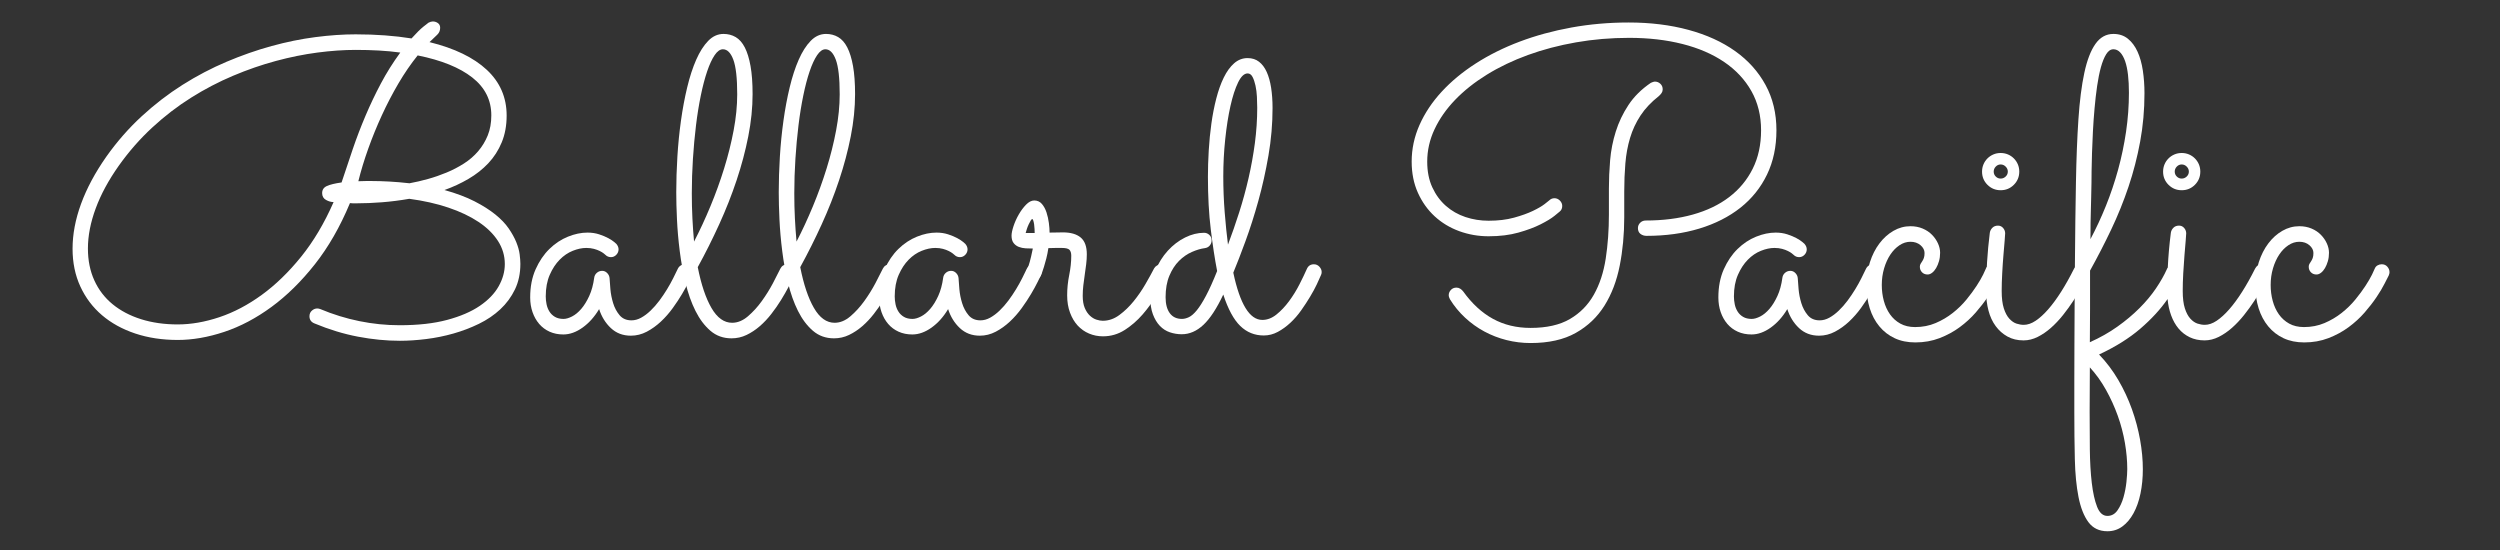 <?xml version="1.0" encoding="utf-8"?>
<!-- Generator: Adobe Illustrator 16.0.0, SVG Export Plug-In . SVG Version: 6.00 Build 0)  -->
<!DOCTYPE svg PUBLIC "-//W3C//DTD SVG 1.1//EN" "http://www.w3.org/Graphics/SVG/1.1/DTD/svg11.dtd">
<svg version="1.1" id="Layer_1" xmlns="http://www.w3.org/2000/svg" xmlns:xlink="http://www.w3.org/1999/xlink" x="0px" y="0px"
	 width="300px" height="66px" viewBox="0 0 300 66" enable-background="new 0 0 300 66" xml:space="preserve">
<rect x="0" y="0" width="300" height="66" fill="#333333" stroke="none"/>
<g enable-background="new    ">
	<path fill="#FFFFFF" d="M53.336,22.803c1.408,0.393,2.606,0.843,3.597,1.35c0.99,0.507,1.825,1.035,2.504,1.583
		c0.679,0.548,1.215,1.109,1.608,1.681c0.393,0.573,0.695,1.121,0.909,1.645c0.212,0.524,0.347,1.011,0.405,1.461
		c0.057,0.451,0.086,0.831,0.086,1.142c0,1.145-0.217,2.169-0.651,3.068c-0.434,0.9-1.019,1.694-1.755,2.382
		c-0.737,0.687-1.592,1.268-2.565,1.742c-0.974,0.476-1.993,0.863-3.057,1.166c-1.063,0.303-2.152,0.524-3.264,0.662
		c-1.113,0.14-2.169,0.209-3.167,0.209c-1.62,0-3.294-0.163-5.02-0.491c-1.727-0.327-3.473-0.859-5.241-1.596
		c-0.393-0.162-0.589-0.449-0.589-0.858c0-0.278,0.098-0.504,0.294-0.676s0.409-0.257,0.638-0.257c0.115,0,0.237,0.023,0.368,0.073
		c1.522,0.638,3.085,1.121,4.688,1.448c1.604,0.327,3.216,0.491,4.836,0.491c2.209,0,4.108-0.212,5.696-0.639
		c1.587-0.425,2.892-0.985,3.915-1.681c1.022-0.695,1.78-1.481,2.271-2.357c0.491-0.875,0.737-1.763,0.737-2.664
		c0-0.997-0.274-1.922-0.823-2.774c-0.548-0.851-1.325-1.611-2.332-2.283c-1.006-0.671-2.213-1.244-3.621-1.718
		c-1.408-0.475-2.971-0.826-4.688-1.055c-1.129,0.196-2.226,0.335-3.29,0.417c-1.064,0.082-2.046,0.123-2.946,0.123h-0.564
		c-0.115,0-0.221-0.008-0.319-0.024c-1.178,2.831-2.582,5.277-4.21,7.34c-1.629,2.061-3.363,3.768-5.205,5.118
		c-1.84,1.35-3.731,2.349-5.67,2.995c-1.939,0.646-3.801,0.969-5.584,0.969c-1.849,0-3.547-0.257-5.094-0.772
		c-1.546-0.516-2.876-1.248-3.989-2.197s-1.98-2.099-2.602-3.448c-0.623-1.351-0.933-2.861-0.933-4.529
		c0-1.735,0.339-3.531,1.019-5.389c0.679-1.857,1.689-3.744,3.031-5.658c1.276-1.801,2.692-3.417,4.247-4.849
		c1.554-1.431,3.187-2.688,4.897-3.768c1.709-1.08,3.473-2.004,5.29-2.774c1.816-0.769,3.621-1.399,5.413-1.89
		s3.543-0.847,5.253-1.068c1.709-0.221,3.318-0.332,4.824-0.332c1.228,0,2.397,0.042,3.51,0.124
		c1.112,0.082,2.176,0.204,3.191,0.368c0.589-0.654,1.064-1.125,1.424-1.412c0.359-0.286,0.564-0.446,0.613-0.479
		c0.197-0.098,0.368-0.147,0.516-0.147c0.229,0,0.434,0.066,0.614,0.197c0.18,0.131,0.27,0.319,0.27,0.565
		c0,0.327-0.115,0.601-0.344,0.822c-0.229,0.221-0.54,0.52-0.933,0.896c2.995,0.737,5.286,1.846,6.874,3.326
		c1.587,1.481,2.381,3.31,2.381,5.487c0,1.194-0.196,2.267-0.589,3.215c-0.393,0.95-0.929,1.784-1.607,2.504
		c-0.679,0.721-1.473,1.347-2.381,1.878C55.312,21.997,54.351,22.443,53.336,22.803z M48.034,6.307
		C47.2,6.192,46.34,6.11,45.456,6.062c-0.883-0.049-1.808-0.074-2.773-0.074c-1.44,0-2.971,0.107-4.591,0.319
		c-1.62,0.213-3.281,0.548-4.983,1.007c-1.703,0.458-3.417,1.051-5.143,1.78c-1.727,0.728-3.404,1.604-5.032,2.626
		c-1.628,1.023-3.179,2.213-4.651,3.572c-1.473,1.359-2.815,2.888-4.026,4.591c-1.227,1.735-2.152,3.444-2.774,5.13
		c-0.622,1.686-0.933,3.29-0.933,4.811c0,1.424,0.258,2.701,0.773,3.83c0.515,1.13,1.248,2.082,2.197,2.859s2.086,1.375,3.412,1.793
		c1.326,0.417,2.79,0.626,4.394,0.626c1.604,0,3.273-0.291,5.008-0.872c1.734-0.581,3.428-1.474,5.081-2.676
		c1.653-1.202,3.224-2.725,4.713-4.566s2.79-4.03,3.904-6.567c-0.295,0-0.598-0.085-0.909-0.257s-0.466-0.446-0.466-0.823
		c0-0.392,0.188-0.674,0.564-0.846c0.376-0.172,0.965-0.316,1.768-0.43c0.442-1.342,0.892-2.684,1.35-4.026
		c0.458-1.341,0.965-2.667,1.522-3.977c0.556-1.309,1.169-2.598,1.841-3.866C46.373,8.758,47.15,7.518,48.034,6.307z M49.139,21.993
		c0.72-0.131,1.46-0.303,2.222-0.516c0.761-0.212,1.505-0.471,2.234-0.773c0.728-0.303,1.419-0.663,2.074-1.08
		c0.655-0.417,1.224-0.908,1.706-1.473c0.483-0.564,0.868-1.198,1.154-1.902c0.286-0.704,0.429-1.505,0.429-2.406
		c0-1.833-0.761-3.346-2.283-4.541c-1.522-1.195-3.707-2.079-6.554-2.652c-0.818,1.015-1.587,2.135-2.308,3.363
		c-0.72,1.228-1.383,2.5-1.988,3.817c-0.606,1.318-1.15,2.651-1.632,4.002c-0.483,1.349-0.88,2.655-1.191,3.915
		c0.328-0.016,0.63-0.024,0.909-0.024c0.278,0,0.515,0,0.711,0c0.638,0,1.334,0.021,2.086,0.062
		C47.461,21.825,48.271,21.895,49.139,21.993z"/>
</g>
<g enable-background="new    ">
	<path fill="#FFFFFF" d="M83.041,33.015c-0.065,0.131-0.2,0.405-0.405,0.823c-0.205,0.416-0.466,0.896-0.786,1.436
		c-0.319,0.54-0.691,1.104-1.117,1.693c-0.426,0.589-0.9,1.13-1.424,1.621c-0.524,0.49-1.088,0.896-1.694,1.215
		c-0.606,0.319-1.244,0.479-1.915,0.479c-0.949,0-1.747-0.303-2.393-0.909c-0.647-0.604-1.117-1.365-1.412-2.282
		c-0.557,0.934-1.22,1.674-1.988,2.222c-0.77,0.549-1.539,0.822-2.308,0.822c-0.605,0-1.153-0.11-1.645-0.331
		c-0.491-0.222-0.908-0.531-1.252-0.933c-0.343-0.401-0.609-0.872-0.797-1.412c-0.188-0.54-0.283-1.129-0.283-1.767
		c0-1.277,0.217-2.402,0.651-3.376c0.434-0.973,0.986-1.788,1.657-2.442c0.671-0.654,1.412-1.145,2.222-1.473
		c0.81-0.327,1.591-0.49,2.344-0.49c0.507,0,0.974,0.07,1.399,0.208c0.425,0.139,0.79,0.291,1.093,0.454
		c0.302,0.165,0.536,0.316,0.699,0.454c0.164,0.14,0.253,0.217,0.27,0.234c0.18,0.212,0.27,0.434,0.27,0.662
		c0,0.245-0.09,0.462-0.27,0.651c-0.18,0.188-0.393,0.282-0.638,0.282c-0.262,0-0.483-0.09-0.663-0.27
		c-0.033-0.033-0.107-0.094-0.221-0.184c-0.115-0.09-0.27-0.185-0.466-0.282c-0.196-0.099-0.43-0.185-0.7-0.258
		s-0.577-0.11-0.92-0.11c-0.508,0-1.048,0.115-1.62,0.344c-0.573,0.229-1.097,0.585-1.571,1.068
		c-0.475,0.483-0.872,1.088-1.19,1.816c-0.319,0.729-0.479,1.592-0.479,2.589c0,0.312,0.032,0.626,0.098,0.945
		s0.18,0.61,0.344,0.871c0.164,0.263,0.384,0.476,0.663,0.64c0.278,0.163,0.622,0.245,1.031,0.245c0.294,0,0.634-0.099,1.019-0.295
		c0.384-0.196,0.752-0.499,1.104-0.908c0.352-0.408,0.671-0.925,0.957-1.546c0.287-0.622,0.487-1.359,0.602-2.21
		c0.032-0.229,0.139-0.421,0.319-0.577c0.18-0.156,0.393-0.234,0.638-0.234c0.229,0,0.43,0.091,0.602,0.27
		c0.171,0.18,0.266,0.385,0.282,0.614c0.016,0.311,0.049,0.749,0.098,1.313s0.16,1.126,0.331,1.682
		c0.172,0.557,0.43,1.04,0.774,1.448c0.344,0.409,0.818,0.614,1.424,0.614c0.392,0,0.781-0.106,1.166-0.319
		c0.384-0.212,0.761-0.494,1.129-0.848c0.368-0.351,0.72-0.752,1.056-1.202c0.335-0.45,0.642-0.904,0.92-1.363
		c0.278-0.458,0.523-0.899,0.737-1.325c0.212-0.425,0.393-0.793,0.54-1.104c0.082-0.18,0.2-0.319,0.355-0.418
		c0.156-0.097,0.323-0.146,0.503-0.146c0.278,0,0.503,0.102,0.675,0.306c0.172,0.206,0.258,0.422,0.258,0.651
		C83.115,32.786,83.09,32.9,83.041,33.015z"/>
	<path fill="#FFFFFF" d="M95.315,33.063c-0.18,0.377-0.405,0.823-0.675,1.339c-0.27,0.515-0.577,1.051-0.92,1.607
		s-0.729,1.108-1.154,1.656c-0.425,0.55-0.888,1.041-1.387,1.474c-0.5,0.434-1.031,0.785-1.596,1.056
		c-0.564,0.271-1.166,0.405-1.804,0.405c-0.982,0-1.825-0.303-2.529-0.908s-1.301-1.4-1.792-2.382
		c-0.491-0.981-0.888-2.099-1.19-3.351s-0.537-2.528-0.699-3.829c-0.164-1.301-0.274-2.565-0.332-3.793
		c-0.058-1.227-0.086-2.315-0.086-3.265c0-1.375,0.045-2.798,0.135-4.271c0.09-1.473,0.233-2.914,0.43-4.321
		c0.196-1.408,0.446-2.742,0.749-4.002c0.303-1.259,0.663-2.364,1.08-3.313s0.896-1.702,1.437-2.259
		c0.54-0.556,1.153-0.834,1.841-0.834c0.54,0,1.027,0.126,1.461,0.38c0.433,0.254,0.797,0.667,1.092,1.24
		c0.295,0.573,0.524,1.318,0.688,2.234c0.164,0.917,0.246,2.038,0.246,3.364c0,1.636-0.172,3.326-0.516,5.069
		c-0.343,1.742-0.81,3.498-1.399,5.265c-0.589,1.767-1.285,3.531-2.087,5.29c-0.802,1.76-1.661,3.474-2.577,5.143
		c0.409,2.079,0.957,3.711,1.644,4.897c0.688,1.187,1.514,1.779,2.48,1.779c0.654,0,1.284-0.257,1.89-0.772
		c0.605-0.517,1.162-1.126,1.669-1.83c0.507-0.703,0.953-1.419,1.338-2.147c0.385-0.728,0.683-1.312,0.896-1.755
		c0.082-0.163,0.196-0.291,0.344-0.381c0.147-0.09,0.311-0.134,0.491-0.134c0.278,0,0.503,0.097,0.675,0.294
		c0.172,0.196,0.258,0.417,0.258,0.663C95.414,32.769,95.381,32.9,95.315,33.063z M83.017,23.196c0,1.048,0.024,2.054,0.073,3.02
		s0.114,1.89,0.196,2.774c0.688-1.326,1.342-2.737,1.964-4.235c0.622-1.497,1.17-3.011,1.645-4.542
		c0.475-1.53,0.855-3.052,1.141-4.566c0.286-1.514,0.43-2.958,0.43-4.333c0-1.931-0.155-3.313-0.466-4.148s-0.729-1.252-1.252-1.252
		c-0.343,0-0.675,0.238-0.994,0.711c-0.319,0.476-0.618,1.122-0.896,1.94c-0.278,0.818-0.532,1.783-0.761,2.897
		c-0.229,1.112-0.422,2.307-0.577,3.584c-0.156,1.276-0.278,2.609-0.368,4.001C83.062,20.438,83.017,21.821,83.017,23.196z"/>
	<path fill="#FFFFFF" d="M107.614,33.063c-0.18,0.377-0.405,0.823-0.675,1.339c-0.27,0.515-0.577,1.051-0.92,1.607
		s-0.729,1.108-1.154,1.656c-0.425,0.55-0.888,1.041-1.387,1.474c-0.5,0.434-1.031,0.785-1.596,1.056
		c-0.564,0.271-1.166,0.405-1.804,0.405c-0.982,0-1.825-0.303-2.529-0.908c-0.704-0.605-1.301-1.4-1.792-2.382
		s-0.888-2.099-1.19-3.351s-0.537-2.528-0.699-3.829c-0.164-1.301-0.274-2.565-0.332-3.793c-0.058-1.227-0.086-2.315-0.086-3.265
		c0-1.375,0.045-2.798,0.135-4.271c0.09-1.473,0.233-2.914,0.43-4.321c0.196-1.408,0.446-2.742,0.749-4.002
		c0.303-1.259,0.663-2.364,1.08-3.313s0.896-1.702,1.437-2.259c0.54-0.556,1.153-0.834,1.841-0.834c0.54,0,1.027,0.126,1.46,0.38
		c0.434,0.254,0.798,0.667,1.092,1.24c0.295,0.573,0.524,1.318,0.688,2.234c0.164,0.917,0.246,2.038,0.246,3.364
		c0,1.636-0.172,3.326-0.516,5.069c-0.344,1.742-0.81,3.498-1.399,5.265c-0.589,1.767-1.285,3.531-2.087,5.29
		c-0.802,1.76-1.661,3.474-2.577,5.143c0.409,2.079,0.957,3.711,1.644,4.897c0.688,1.187,1.514,1.779,2.48,1.779
		c0.654,0,1.284-0.257,1.89-0.772c0.606-0.517,1.162-1.126,1.669-1.83c0.507-0.703,0.953-1.419,1.338-2.147
		c0.385-0.728,0.683-1.312,0.896-1.755c0.082-0.163,0.196-0.291,0.344-0.381c0.147-0.09,0.311-0.134,0.491-0.134
		c0.278,0,0.503,0.097,0.675,0.294c0.172,0.196,0.258,0.417,0.258,0.663C107.712,32.769,107.679,32.9,107.614,33.063z
		 M95.315,23.196c0,1.048,0.024,2.054,0.073,3.02s0.114,1.89,0.196,2.774c0.688-1.326,1.342-2.737,1.964-4.235
		c0.622-1.497,1.17-3.011,1.645-4.542c0.475-1.53,0.855-3.052,1.141-4.566c0.286-1.514,0.43-2.958,0.43-4.333
		c0-1.931-0.156-3.313-0.466-4.148c-0.311-0.835-0.729-1.252-1.252-1.252c-0.343,0-0.675,0.238-0.994,0.711
		c-0.319,0.476-0.618,1.122-0.896,1.94c-0.278,0.818-0.532,1.783-0.761,2.897c-0.229,1.112-0.422,2.307-0.577,3.584
		c-0.156,1.276-0.278,2.609-0.368,4.001C95.36,20.438,95.315,21.821,95.315,23.196z"/>
	<path fill="#FFFFFF" d="M124.92,33.015c-0.065,0.131-0.2,0.405-0.405,0.823c-0.205,0.416-0.466,0.896-0.786,1.436
		c-0.319,0.54-0.691,1.104-1.117,1.693c-0.426,0.589-0.9,1.13-1.424,1.621c-0.524,0.49-1.088,0.896-1.694,1.215
		c-0.606,0.319-1.244,0.479-1.915,0.479c-0.949,0-1.747-0.303-2.394-0.909c-0.647-0.604-1.117-1.365-1.412-2.282
		c-0.556,0.934-1.22,1.674-1.988,2.222c-0.77,0.549-1.539,0.822-2.308,0.822c-0.605,0-1.153-0.11-1.645-0.331
		c-0.491-0.222-0.908-0.531-1.252-0.933c-0.343-0.401-0.609-0.872-0.797-1.412c-0.188-0.54-0.283-1.129-0.283-1.767
		c0-1.277,0.217-2.402,0.651-3.376c0.434-0.973,0.986-1.788,1.657-2.442c0.671-0.654,1.412-1.145,2.222-1.473
		c0.81-0.327,1.591-0.49,2.344-0.49c0.507,0,0.974,0.07,1.399,0.208c0.425,0.139,0.79,0.291,1.093,0.454
		c0.302,0.165,0.536,0.316,0.699,0.454c0.164,0.14,0.253,0.217,0.27,0.234c0.18,0.212,0.27,0.434,0.27,0.662
		c0,0.245-0.09,0.462-0.27,0.651c-0.18,0.188-0.393,0.282-0.638,0.282c-0.262,0-0.483-0.09-0.663-0.27
		c-0.033-0.033-0.107-0.094-0.221-0.184c-0.115-0.09-0.27-0.185-0.466-0.282c-0.196-0.099-0.43-0.185-0.7-0.258
		s-0.577-0.11-0.92-0.11c-0.508,0-1.048,0.115-1.62,0.344c-0.573,0.229-1.097,0.585-1.571,1.068
		c-0.475,0.483-0.872,1.088-1.191,1.816c-0.319,0.729-0.479,1.592-0.479,2.589c0,0.312,0.032,0.626,0.098,0.945
		s0.18,0.61,0.344,0.871c0.164,0.263,0.384,0.476,0.663,0.64c0.278,0.163,0.622,0.245,1.031,0.245c0.294,0,0.634-0.099,1.019-0.295
		c0.384-0.196,0.752-0.499,1.104-0.908c0.352-0.408,0.671-0.925,0.957-1.546c0.287-0.622,0.487-1.359,0.602-2.21
		c0.033-0.229,0.139-0.421,0.319-0.577c0.18-0.156,0.393-0.234,0.638-0.234c0.229,0,0.43,0.091,0.602,0.27
		c0.171,0.18,0.266,0.385,0.282,0.614c0.016,0.311,0.049,0.749,0.098,1.313s0.16,1.126,0.332,1.682
		c0.171,0.557,0.429,1.04,0.773,1.448c0.344,0.409,0.818,0.614,1.424,0.614c0.392,0,0.781-0.106,1.166-0.319
		c0.384-0.212,0.761-0.494,1.129-0.848c0.368-0.351,0.72-0.752,1.056-1.202c0.335-0.45,0.642-0.904,0.92-1.363
		c0.278-0.458,0.523-0.899,0.737-1.325c0.212-0.425,0.393-0.793,0.54-1.104c0.082-0.18,0.2-0.319,0.355-0.418
		c0.156-0.097,0.323-0.146,0.503-0.146c0.278,0,0.503,0.102,0.675,0.306c0.172,0.206,0.258,0.422,0.258,0.651
		C124.994,32.786,124.969,32.9,124.92,33.015z"/>
	<path fill="#FFFFFF" d="M125.804,29.775c-0.065,0.441-0.147,0.855-0.245,1.239c-0.099,0.385-0.193,0.721-0.282,1.006
		c-0.09,0.287-0.168,0.521-0.233,0.7c-0.066,0.18-0.106,0.278-0.123,0.295c-0.163,0.376-0.45,0.564-0.859,0.564
		c-0.229,0-0.441-0.085-0.638-0.257c-0.196-0.172-0.295-0.388-0.295-0.65c0-0.099,0.017-0.173,0.049-0.221
		c0.033-0.049,0.082-0.147,0.147-0.295c0.065-0.146,0.147-0.392,0.246-0.736c0.098-0.344,0.221-0.875,0.368-1.596
		c-0.279,0-0.565-0.007-0.859-0.024c-0.295-0.016-0.569-0.074-0.823-0.172c-0.253-0.099-0.462-0.253-0.626-0.466
		c-0.163-0.213-0.246-0.507-0.246-0.884c0-0.277,0.078-0.654,0.233-1.129c0.156-0.474,0.364-0.94,0.626-1.398
		s0.556-0.855,0.883-1.191c0.328-0.335,0.654-0.503,0.982-0.503c0.376,0,0.683,0.139,0.92,0.417
		c0.237,0.278,0.421,0.618,0.552,1.019c0.131,0.401,0.225,0.823,0.283,1.264c0.057,0.442,0.086,0.827,0.086,1.154
		c0.277,0,0.552-0.004,0.822-0.012c0.27-0.008,0.527-0.013,0.773-0.013c0.933,0,1.645,0.205,2.136,0.614
		c0.491,0.41,0.736,1.08,0.736,2.014c0,0.376-0.024,0.769-0.074,1.177c-0.049,0.41-0.106,0.832-0.172,1.264
		c-0.065,0.435-0.123,0.863-0.172,1.289c-0.049,0.427-0.073,0.844-0.073,1.252c0,0.59,0.082,1.076,0.245,1.461
		s0.368,0.691,0.614,0.92c0.245,0.229,0.507,0.39,0.785,0.479c0.278,0.091,0.532,0.136,0.761,0.136c0.704,0,1.366-0.229,1.989-0.688
		c0.622-0.458,1.194-1.01,1.719-1.656c0.523-0.646,0.994-1.33,1.411-2.05c0.417-0.721,0.765-1.351,1.043-1.891
		c0.082-0.147,0.196-0.261,0.343-0.344c0.147-0.082,0.303-0.123,0.466-0.123c0.295,0,0.524,0.095,0.688,0.282
		c0.163,0.188,0.245,0.397,0.245,0.626c0,0.164-0.033,0.312-0.098,0.442c-0.376,0.671-0.814,1.428-1.313,2.271
		c-0.5,0.844-1.068,1.632-1.707,2.368s-1.354,1.359-2.148,1.866c-0.794,0.507-1.666,0.762-2.614,0.762
		c-0.589,0-1.146-0.111-1.669-0.332s-0.978-0.54-1.362-0.957c-0.385-0.417-0.691-0.933-0.92-1.547
		c-0.229-0.613-0.344-1.305-0.344-2.074c0-0.818,0.082-1.633,0.246-2.443c0.163-0.81,0.245-1.583,0.245-2.319
		c0-0.311-0.069-0.544-0.208-0.7c-0.139-0.155-0.446-0.233-0.921-0.233c-0.229,0-0.478,0-0.749,0
		C126.406,29.75,126.115,29.758,125.804,29.775z M124.16,27.958c0-0.114-0.004-0.267-0.013-0.454
		c-0.008-0.188-0.024-0.373-0.049-0.553c-0.024-0.18-0.057-0.335-0.098-0.466c-0.041-0.131-0.085-0.197-0.135-0.197
		c-0.049,0-0.111,0.061-0.184,0.185c-0.074,0.123-0.151,0.27-0.233,0.441c-0.083,0.172-0.156,0.356-0.221,0.553
		c-0.065,0.196-0.115,0.36-0.147,0.491H124.16z"/>
	<path fill="#FFFFFF" d="M147.996,32.72c0.801,3.781,1.964,5.67,3.485,5.67c0.59,0,1.154-0.216,1.694-0.649
		c0.54-0.435,1.044-0.967,1.51-1.596c0.466-0.631,0.88-1.298,1.24-2.002c0.359-0.703,0.654-1.317,0.883-1.84
		c0.163-0.393,0.45-0.589,0.86-0.589c0.261,0,0.481,0.097,0.662,0.294c0.18,0.196,0.27,0.409,0.27,0.638
		c0,0.131-0.024,0.245-0.073,0.344c-0.114,0.279-0.282,0.65-0.503,1.117s-0.491,0.966-0.811,1.497
		c-0.318,0.532-0.675,1.076-1.068,1.633c-0.392,0.557-0.826,1.055-1.3,1.497c-0.476,0.442-0.979,0.807-1.511,1.093
		c-0.531,0.285-1.092,0.43-1.681,0.43c-1.097,0-2.038-0.381-2.823-1.142c-0.786-0.762-1.465-2.018-2.037-3.768
		c-0.786,1.669-1.58,2.88-2.381,3.632c-0.802,0.753-1.669,1.13-2.603,1.13c-0.491,0-0.966-0.078-1.424-0.233
		s-0.859-0.413-1.203-0.772c-0.344-0.36-0.622-0.823-0.835-1.388c-0.212-0.564-0.319-1.256-0.319-2.074
		c0-1.129,0.196-2.168,0.589-3.118c0.393-0.949,0.9-1.764,1.522-2.442c0.622-0.679,1.313-1.207,2.074-1.583
		c0.761-0.376,1.518-0.565,2.271-0.565c0.246,0,0.458,0.086,0.639,0.258c0.18,0.172,0.27,0.389,0.27,0.65
		c0,0.229-0.073,0.434-0.221,0.614s-0.344,0.286-0.589,0.319c-0.491,0.065-1.015,0.22-1.571,0.466
		c-0.557,0.245-1.068,0.601-1.534,1.068c-0.467,0.466-0.851,1.06-1.154,1.78c-0.303,0.72-0.454,1.58-0.454,2.577
		c0,0.819,0.167,1.457,0.503,1.915c0.335,0.458,0.822,0.688,1.46,0.688c0.261,0,0.54-0.07,0.834-0.209s0.609-0.413,0.945-0.822
		c0.335-0.408,0.704-0.99,1.104-1.743c0.401-0.752,0.847-1.742,1.338-2.97c-0.278-1.439-0.532-3.101-0.761-4.983
		c-0.229-1.882-0.343-3.984-0.343-6.309c0-1.014,0.032-2.074,0.098-3.179c0.065-1.104,0.172-2.185,0.319-3.241
		c0.147-1.055,0.344-2.057,0.589-3.006c0.246-0.949,0.543-1.784,0.896-2.503c0.352-0.721,0.765-1.29,1.239-1.707
		c0.475-0.417,1.015-0.626,1.62-0.626c0.54,0,0.999,0.147,1.375,0.441c0.376,0.294,0.684,0.704,0.92,1.228
		c0.237,0.524,0.413,1.154,0.528,1.89c0.113,0.736,0.171,1.546,0.171,2.431c0,1.898-0.163,3.796-0.49,5.695
		c-0.328,1.898-0.732,3.715-1.215,5.45s-0.995,3.339-1.535,4.811C148.928,30.388,148.437,31.657,147.996,32.72z M150.867,12.934
		c0-0.408-0.013-0.851-0.037-1.325c-0.023-0.475-0.081-0.92-0.172-1.337c-0.09-0.418-0.208-0.765-0.355-1.044
		c-0.147-0.277-0.343-0.417-0.589-0.417c-0.409,0-0.789,0.36-1.141,1.08s-0.659,1.666-0.92,2.835
		c-0.262,1.17-0.471,2.496-0.626,3.977c-0.156,1.481-0.233,2.974-0.233,4.479c0,1.44,0.057,2.881,0.171,4.32
		c0.114,1.44,0.246,2.725,0.393,3.854c0.475-1.259,0.924-2.557,1.351-3.89c0.425-1.334,0.797-2.696,1.117-4.087
		c0.319-1.392,0.572-2.795,0.761-4.21C150.772,15.754,150.867,14.342,150.867,12.934z"/>
</g>
<g enable-background="new    ">
	<path fill="#FFFFFF" d="M213.172,15.635c0,1.98-0.376,3.752-1.13,5.314c-0.753,1.563-1.816,2.889-3.19,3.977
		c-1.376,1.088-3.02,1.923-4.935,2.504c-1.915,0.581-4.025,0.872-6.333,0.872c-0.279,0-0.521-0.078-0.725-0.233
		c-0.205-0.156-0.308-0.389-0.308-0.7c0-0.245,0.091-0.458,0.271-0.638c0.179-0.18,0.4-0.27,0.662-0.27
		c2.062,0,3.944-0.237,5.646-0.711c1.702-0.475,3.159-1.174,4.37-2.099c1.211-0.924,2.151-2.058,2.823-3.4
		c0.671-1.342,1.006-2.88,1.006-4.615c0-1.768-0.389-3.339-1.166-4.713s-1.865-2.537-3.264-3.486c-1.4-0.949-3.069-1.67-5.008-2.16
		c-1.939-0.491-4.072-0.736-6.396-0.736c-2.193,0-4.317,0.18-6.37,0.54c-2.054,0.36-3.981,0.867-5.781,1.522s-3.44,1.44-4.922,2.356
		c-1.481,0.917-2.75,1.923-3.805,3.02c-1.056,1.096-1.878,2.271-2.467,3.523c-0.59,1.252-0.884,2.548-0.884,3.89
		c0,1.179,0.204,2.209,0.613,3.093c0.409,0.884,0.953,1.625,1.632,2.222c0.68,0.598,1.461,1.044,2.344,1.338
		c0.885,0.294,1.81,0.442,2.775,0.442c1.145,0,2.164-0.123,3.056-0.369c0.892-0.245,1.645-0.516,2.259-0.81
		c0.613-0.294,1.084-0.568,1.411-0.822s0.508-0.396,0.541-0.43c0.18-0.18,0.392-0.271,0.637-0.271c0.246,0,0.463,0.095,0.651,0.282
		c0.188,0.188,0.282,0.405,0.282,0.651c0,0.277-0.099,0.499-0.294,0.662c-0.034,0.033-0.242,0.205-0.626,0.515
		c-0.385,0.312-0.942,0.651-1.67,1.019c-0.729,0.369-1.616,0.7-2.664,0.995s-2.242,0.442-3.583,0.442
		c-1.228,0-2.401-0.205-3.523-0.614c-1.12-0.41-2.103-1.002-2.946-1.78c-0.842-0.776-1.514-1.718-2.012-2.822
		c-0.499-1.105-0.749-2.353-0.749-3.744c0-1.522,0.314-2.99,0.945-4.407c0.63-1.415,1.513-2.741,2.651-3.976
		c1.137-1.236,2.499-2.366,4.087-3.388s3.347-1.898,5.277-2.626c1.932-0.728,4.002-1.293,6.211-1.694
		c2.209-0.401,4.501-0.602,6.873-0.602c2.603,0,4.992,0.295,7.169,0.884c2.176,0.589,4.046,1.44,5.609,2.553
		c1.562,1.112,2.777,2.466,3.645,4.062C212.738,11.793,213.172,13.606,213.172,15.635z M198.59,9.792
		c0.246,0,0.462,0.086,0.65,0.258c0.188,0.171,0.283,0.396,0.283,0.675c0,0.164-0.046,0.312-0.135,0.441
		c-0.092,0.132-0.201,0.254-0.333,0.369c-0.916,0.72-1.648,1.497-2.196,2.332c-0.549,0.835-0.966,1.73-1.252,2.688
		c-0.287,0.957-0.475,1.976-0.564,3.056s-0.135,2.209-0.135,3.387v3.094c0,2.029-0.181,3.956-0.541,5.78
		c-0.36,1.826-0.969,3.425-1.828,4.8c-0.859,1.374-2.009,2.467-3.448,3.277c-1.441,0.81-3.249,1.215-5.426,1.215
		c-0.982,0-1.943-0.119-2.885-0.355c-0.94-0.238-1.829-0.582-2.664-1.032c-0.834-0.449-1.603-1.002-2.307-1.656
		s-1.31-1.391-1.816-2.21c-0.033-0.065-0.065-0.143-0.099-0.233c-0.033-0.089-0.048-0.175-0.048-0.257
		c0-0.229,0.085-0.438,0.257-0.626s0.396-0.282,0.675-0.282c0.164,0,0.315,0.045,0.454,0.135s0.258,0.2,0.356,0.331
		c1.047,1.457,2.233,2.55,3.559,3.277c1.326,0.729,2.832,1.093,4.518,1.093c1.931,0,3.506-0.355,4.726-1.068
		c1.218-0.711,2.177-1.686,2.871-2.921c0.696-1.234,1.17-2.679,1.425-4.333c0.253-1.653,0.381-3.412,0.381-5.278v-3.118
		c0-1.096,0.048-2.23,0.146-3.4c0.099-1.169,0.323-2.315,0.676-3.436c0.352-1.121,0.858-2.186,1.521-3.191
		c0.662-1.007,1.559-1.895,2.688-2.664c0.064-0.032,0.146-0.065,0.245-0.098C198.442,9.809,198.524,9.792,198.59,9.792z"/>
</g>
<g enable-background="new    ">
	<path fill="#FFFFFF" d="M225.62,33.015c-0.065,0.131-0.2,0.405-0.404,0.823c-0.206,0.416-0.467,0.896-0.786,1.436
		c-0.318,0.54-0.691,1.104-1.117,1.693s-0.9,1.13-1.423,1.621c-0.523,0.49-1.089,0.896-1.694,1.215s-1.244,0.479-1.915,0.479
		c-0.949,0-1.747-0.303-2.393-0.909c-0.647-0.604-1.118-1.365-1.412-2.282c-0.557,0.934-1.22,1.674-1.988,2.222
		c-0.77,0.549-1.538,0.822-2.307,0.822c-0.606,0-1.154-0.11-1.646-0.331c-0.49-0.222-0.908-0.531-1.252-0.933
		s-0.609-0.872-0.797-1.412c-0.188-0.54-0.282-1.129-0.282-1.767c0-1.277,0.217-2.402,0.65-3.376
		c0.434-0.973,0.986-1.788,1.657-2.442c0.67-0.654,1.411-1.145,2.221-1.473c0.811-0.327,1.592-0.49,2.345-0.49
		c0.507,0,0.973,0.07,1.399,0.208c0.426,0.139,0.789,0.291,1.093,0.454c0.302,0.165,0.535,0.316,0.699,0.454
		c0.163,0.14,0.254,0.217,0.271,0.234c0.18,0.212,0.27,0.434,0.27,0.662c0,0.245-0.09,0.462-0.27,0.651
		c-0.18,0.188-0.394,0.282-0.639,0.282c-0.262,0-0.483-0.09-0.663-0.27c-0.032-0.033-0.106-0.094-0.221-0.184
		c-0.114-0.09-0.27-0.185-0.467-0.282c-0.196-0.099-0.429-0.185-0.699-0.258s-0.577-0.11-0.92-0.11c-0.508,0-1.048,0.115-1.62,0.344
		c-0.574,0.229-1.098,0.585-1.571,1.068c-0.476,0.483-0.871,1.088-1.19,1.816c-0.32,0.729-0.479,1.592-0.479,2.589
		c0,0.312,0.033,0.626,0.099,0.945c0.064,0.319,0.18,0.61,0.344,0.871c0.163,0.263,0.384,0.476,0.663,0.64
		c0.278,0.163,0.622,0.245,1.03,0.245c0.295,0,0.634-0.099,1.02-0.295c0.383-0.196,0.752-0.499,1.104-0.908
		c0.353-0.408,0.671-0.925,0.958-1.546c0.287-0.622,0.487-1.359,0.602-2.21c0.032-0.229,0.139-0.421,0.318-0.577
		c0.181-0.156,0.394-0.234,0.64-0.234c0.228,0,0.429,0.091,0.601,0.27c0.172,0.18,0.267,0.385,0.282,0.614
		c0.016,0.311,0.049,0.749,0.099,1.313c0.049,0.564,0.158,1.126,0.331,1.682c0.171,0.557,0.43,1.04,0.773,1.448
		c0.343,0.409,0.817,0.614,1.424,0.614c0.393,0,0.78-0.106,1.166-0.319c0.384-0.212,0.761-0.494,1.128-0.848
		c0.369-0.351,0.721-0.752,1.058-1.202c0.334-0.45,0.641-0.904,0.919-1.363c0.279-0.458,0.524-0.899,0.737-1.325
		c0.212-0.425,0.393-0.793,0.54-1.104c0.082-0.18,0.199-0.319,0.355-0.418c0.156-0.097,0.323-0.146,0.504-0.146
		c0.278,0,0.503,0.102,0.675,0.306c0.172,0.206,0.257,0.422,0.257,0.651C225.693,32.786,225.67,32.9,225.62,33.015z"/>
	<path fill="#FFFFFF" d="M239.981,33.063c-0.099,0.181-0.267,0.509-0.503,0.983c-0.238,0.474-0.558,1.01-0.958,1.607
		c-0.401,0.597-0.88,1.215-1.436,1.854c-0.557,0.638-1.195,1.223-1.915,1.754c-0.72,0.532-1.526,0.97-2.418,1.314
		c-0.893,0.344-1.862,0.516-2.908,0.516c-0.934,0-1.761-0.168-2.48-0.504c-0.721-0.336-1.333-0.811-1.841-1.424
		s-0.893-1.338-1.154-2.173c-0.262-0.834-0.393-1.759-0.393-2.772c0-0.983,0.14-1.904,0.418-2.763
		c0.277-0.859,0.657-1.607,1.141-2.246c0.482-0.639,1.044-1.142,1.683-1.51c0.637-0.368,1.317-0.553,2.037-0.553
		c0.539,0,1.03,0.095,1.473,0.283c0.442,0.188,0.814,0.438,1.117,0.75c0.303,0.31,0.54,0.654,0.712,1.031
		c0.171,0.376,0.258,0.752,0.258,1.129c0,0.359-0.046,0.695-0.136,1.006c-0.089,0.311-0.204,0.585-0.344,0.823
		c-0.139,0.237-0.299,0.425-0.479,0.564c-0.181,0.14-0.36,0.208-0.539,0.208c-0.278,0-0.504-0.089-0.676-0.269
		c-0.171-0.18-0.258-0.401-0.258-0.663c0-0.131,0.029-0.245,0.087-0.344c0.057-0.099,0.122-0.201,0.195-0.308
		c0.073-0.106,0.139-0.237,0.196-0.392c0.058-0.156,0.086-0.357,0.086-0.602c0-0.344-0.159-0.655-0.478-0.933
		c-0.32-0.278-0.725-0.417-1.216-0.417c-0.458,0-0.896,0.139-1.313,0.417c-0.417,0.278-0.781,0.65-1.092,1.117
		c-0.312,0.466-0.562,1.015-0.75,1.645c-0.188,0.631-0.282,1.297-0.282,2.001c0,0.671,0.082,1.31,0.246,1.915
		c0.163,0.605,0.408,1.141,0.736,1.607c0.327,0.466,0.74,0.839,1.239,1.117s1.093,0.417,1.78,0.417c0.883,0,1.702-0.16,2.454-0.479
		c0.753-0.319,1.44-0.725,2.062-1.216c0.622-0.49,1.17-1.026,1.646-1.607c0.474-0.58,0.879-1.129,1.215-1.645
		c0.334-0.516,0.597-0.965,0.785-1.351c0.188-0.384,0.299-0.626,0.331-0.724c0.065-0.163,0.177-0.291,0.332-0.381
		c0.154-0.09,0.322-0.134,0.503-0.134c0.277,0,0.503,0.097,0.675,0.294c0.172,0.196,0.259,0.417,0.259,0.663
		C240.08,32.769,240.047,32.9,239.981,33.063z"/>
	<path fill="#FFFFFF" d="M242.313,20.594c0,0.622-0.218,1.149-0.651,1.583c-0.434,0.434-0.961,0.65-1.582,0.65
		c-0.622,0-1.15-0.216-1.585-0.65c-0.433-0.434-0.649-0.961-0.649-1.583c0-0.311,0.058-0.601,0.172-0.872
		c0.114-0.27,0.273-0.507,0.478-0.712c0.205-0.205,0.442-0.364,0.713-0.479s0.56-0.172,0.872-0.172c0.31,0,0.601,0.058,0.871,0.172
		c0.27,0.114,0.507,0.274,0.711,0.479c0.205,0.205,0.364,0.442,0.479,0.712C242.256,19.993,242.313,20.283,242.313,20.594z
		 M238.337,34.979c0-2.356,0.147-4.705,0.44-7.045c0.034-0.228,0.136-0.429,0.308-0.601s0.396-0.258,0.676-0.258
		c0.245,0,0.449,0.095,0.612,0.282c0.164,0.188,0.246,0.405,0.246,0.65c0,0.098-0.021,0.393-0.061,0.884
		c-0.042,0.492-0.091,1.077-0.148,1.755c-0.058,0.679-0.105,1.4-0.146,2.161c-0.041,0.76-0.062,1.461-0.062,2.099
		c0,0.867,0.086,1.566,0.258,2.099s0.393,0.945,0.663,1.24c0.27,0.294,0.556,0.49,0.858,0.589s0.593,0.146,0.872,0.146
		c0.458,0,0.932-0.162,1.424-0.49c0.491-0.327,0.994-0.786,1.51-1.374c0.516-0.59,1.034-1.298,1.56-2.124
		c0.522-0.826,1.038-1.747,1.545-2.762c0.082-0.163,0.197-0.291,0.344-0.381c0.147-0.09,0.312-0.134,0.491-0.134
		c0.262,0,0.479,0.097,0.651,0.294c0.171,0.196,0.257,0.409,0.257,0.638c0,0.164-0.032,0.303-0.098,0.417
		c-0.196,0.377-0.441,0.835-0.737,1.376c-0.293,0.539-0.63,1.096-1.007,1.669c-0.376,0.572-0.789,1.141-1.238,1.706
		c-0.451,0.564-0.929,1.071-1.437,1.521c-0.507,0.451-1.04,0.814-1.596,1.093c-0.557,0.277-1.121,0.417-1.693,0.417
		c-0.736,0-1.384-0.155-1.939-0.467c-0.558-0.311-1.027-0.728-1.411-1.252c-0.385-0.523-0.672-1.141-0.859-1.854
		C238.431,36.562,238.337,35.797,238.337,34.979z M240.938,20.594c0-0.229-0.085-0.429-0.257-0.601s-0.372-0.258-0.601-0.258
		c-0.23,0-0.427,0.086-0.59,0.258c-0.164,0.172-0.245,0.373-0.245,0.601c0,0.229,0.081,0.426,0.245,0.589
		c0.163,0.164,0.359,0.246,0.59,0.246c0.229,0,0.429-0.082,0.601-0.246C240.853,21.02,240.938,20.823,240.938,20.594z"/>
	<path fill="#FFFFFF" d="M250.782,41.066c1.211-0.539,2.312-1.162,3.301-1.865c0.99-0.703,1.874-1.444,2.652-2.222
		c0.776-0.776,1.44-1.57,1.988-2.382c0.548-0.81,0.986-1.583,1.312-2.319c0.017-0.032,0.029-0.061,0.037-0.086
		c0.008-0.024,0.028-0.053,0.062-0.085c0.065-1.375,0.188-2.766,0.368-4.174c0.033-0.228,0.136-0.429,0.308-0.601
		c0.171-0.172,0.396-0.258,0.675-0.258c0.245,0,0.449,0.095,0.613,0.282c0.163,0.188,0.246,0.405,0.246,0.65
		c0,0.098-0.021,0.393-0.062,0.884c-0.042,0.492-0.09,1.077-0.147,1.755c-0.058,0.679-0.106,1.4-0.147,2.161
		c-0.04,0.76-0.061,1.461-0.061,2.099c0,0.867,0.085,1.566,0.257,2.099s0.393,0.945,0.663,1.24c0.271,0.294,0.557,0.49,0.859,0.589
		s0.593,0.146,0.871,0.146c0.459,0,0.933-0.162,1.424-0.49c0.491-0.327,0.994-0.786,1.51-1.374c0.516-0.59,1.035-1.298,1.559-2.124
		s1.039-1.747,1.546-2.762c0.082-0.163,0.197-0.291,0.344-0.381c0.147-0.09,0.312-0.134,0.491-0.134
		c0.262,0,0.479,0.097,0.651,0.294c0.171,0.196,0.257,0.409,0.257,0.638c0,0.164-0.032,0.303-0.097,0.417
		c-0.197,0.377-0.442,0.835-0.737,1.376c-0.295,0.539-0.63,1.096-1.007,1.669c-0.377,0.572-0.79,1.141-1.239,1.706
		c-0.45,0.564-0.929,1.071-1.436,1.521c-0.509,0.451-1.041,0.814-1.596,1.093c-0.558,0.277-1.122,0.417-1.694,0.417
		c-0.671,0-1.269-0.127-1.792-0.38c-0.524-0.255-0.97-0.602-1.338-1.044s-0.663-0.965-0.884-1.57
		c-0.222-0.605-0.364-1.261-0.43-1.965c-0.852,1.229-1.943,2.414-3.277,3.561c-1.334,1.145-2.981,2.176-4.946,3.092
		c0.884,0.917,1.652,1.936,2.308,3.057c0.654,1.121,1.198,2.287,1.633,3.498c0.433,1.211,0.76,2.434,0.981,3.67
		c0.221,1.235,0.332,2.418,0.332,3.547c0,1.031-0.095,2.001-0.282,2.909c-0.189,0.908-0.467,1.697-0.836,2.369
		c-0.368,0.671-0.813,1.199-1.337,1.583c-0.524,0.385-1.121,0.577-1.793,0.577c-0.98,0-1.742-0.364-2.283-1.092
		c-0.539-0.729-0.936-1.735-1.19-3.02c-0.253-1.285-0.401-2.799-0.44-4.542c-0.042-1.743-0.062-3.638-0.062-5.683
		c0-1.015,0-2.197,0-3.547c0-1.351,0.004-2.799,0.012-4.346c0.008-1.546,0.017-3.167,0.024-4.86s0.021-3.391,0.037-5.094
		c0.017-1.701,0.032-3.375,0.049-5.02c0.016-1.645,0.04-3.204,0.073-4.676c0.05-2.815,0.148-5.327,0.296-7.537
		c0.146-2.209,0.384-4.075,0.711-5.597c0.327-1.522,0.773-2.68,1.338-3.474c0.564-0.794,1.28-1.19,2.148-1.19
		c0.688,0,1.268,0.192,1.743,0.577c0.474,0.385,0.858,0.9,1.153,1.546s0.507,1.403,0.639,2.271c0.13,0.867,0.196,1.775,0.196,2.725
		c0,1.997-0.172,3.928-0.516,5.793c-0.344,1.865-0.81,3.674-1.399,5.425c-0.589,1.751-1.281,3.461-2.074,5.13
		c-0.794,1.67-1.641,3.314-2.541,4.934c0,0.672,0,1.396,0,2.173c0,0.777,0,1.556,0,2.332c0,0.777-0.004,1.521-0.012,2.234
		C250.786,39.925,250.782,40.543,250.782,41.066z M250.782,44.086c0,1.031-0.004,1.992-0.013,2.885
		c-0.008,0.892-0.012,1.706-0.012,2.442c0,1.522,0.008,3.027,0.024,4.517s0.094,2.827,0.232,4.014
		c0.14,1.187,0.353,2.144,0.639,2.872c0.286,0.728,0.7,1.093,1.239,1.093c0.492,0,0.893-0.221,1.204-0.663
		c0.31-0.442,0.552-0.966,0.724-1.571c0.171-0.605,0.29-1.224,0.356-1.853c0.064-0.631,0.097-1.142,0.097-1.534
		c0-0.999-0.094-2.047-0.282-3.143c-0.188-1.097-0.474-2.182-0.857-3.253c-0.385-1.072-0.856-2.107-1.412-3.104
		C252.164,45.788,251.519,44.888,250.782,44.086z M250.855,28.695c0.671-1.26,1.289-2.59,1.854-3.99
		c0.564-1.398,1.051-2.843,1.461-4.333c0.409-1.489,0.728-3.011,0.957-4.566c0.229-1.555,0.344-3.118,0.344-4.689
		c0-0.785-0.037-1.497-0.11-2.135c-0.073-0.638-0.188-1.182-0.344-1.633c-0.155-0.449-0.352-0.801-0.59-1.055
		c-0.236-0.254-0.511-0.381-0.821-0.381c-0.328,0-0.614,0.196-0.859,0.589c-0.245,0.393-0.459,0.917-0.639,1.571
		s-0.331,1.408-0.454,2.259c-0.122,0.851-0.225,1.738-0.306,2.664c-0.083,0.924-0.148,1.849-0.197,2.773
		c-0.049,0.925-0.086,1.792-0.11,2.603c-0.025,0.81-0.041,1.526-0.05,2.148c-0.008,0.623-0.012,1.089-0.012,1.399
		c-0.016,0.655-0.028,1.236-0.036,1.743c-0.01,0.507-0.021,1.007-0.037,1.497c-0.017,0.491-0.029,1.015-0.037,1.571
		C250.859,27.287,250.855,27.942,250.855,28.695z M264.037,20.594c0,0.622-0.216,1.149-0.649,1.583
		c-0.434,0.434-0.962,0.65-1.583,0.65c-0.622,0-1.149-0.216-1.584-0.65c-0.434-0.434-0.65-0.961-0.65-1.583
		c0-0.311,0.058-0.601,0.172-0.872c0.114-0.27,0.273-0.507,0.479-0.712c0.204-0.205,0.441-0.364,0.712-0.479
		s0.561-0.172,0.872-0.172c0.311,0,0.601,0.058,0.871,0.172c0.27,0.114,0.507,0.274,0.712,0.479
		c0.204,0.205,0.363,0.442,0.479,0.712C263.979,19.993,264.037,20.283,264.037,20.594z M262.663,20.594
		c0-0.229-0.086-0.429-0.258-0.601s-0.372-0.258-0.601-0.258c-0.23,0-0.426,0.086-0.59,0.258s-0.246,0.373-0.246,0.601
		c0,0.229,0.082,0.426,0.246,0.589c0.164,0.164,0.359,0.246,0.59,0.246c0.229,0,0.429-0.082,0.601-0.246
		C262.577,21.02,262.663,20.823,262.663,20.594z"/>
	<path fill="#FFFFFF" d="M286.646,33.063c-0.099,0.181-0.266,0.509-0.503,0.983c-0.238,0.474-0.557,1.01-0.957,1.607
		c-0.401,0.597-0.881,1.215-1.436,1.854c-0.558,0.638-1.195,1.223-1.915,1.754c-0.721,0.532-1.527,0.97-2.419,1.314
		c-0.892,0.344-1.861,0.516-2.908,0.516c-0.933,0-1.76-0.168-2.48-0.504s-1.333-0.811-1.84-1.424
		c-0.508-0.613-0.892-1.338-1.154-2.173c-0.262-0.834-0.393-1.759-0.393-2.772c0-0.983,0.139-1.904,0.417-2.763
		s0.658-1.607,1.142-2.246c0.481-0.639,1.043-1.142,1.682-1.51c0.639-0.368,1.317-0.553,2.038-0.553c0.539,0,1.03,0.095,1.473,0.283
		c0.442,0.188,0.813,0.438,1.116,0.75c0.303,0.31,0.541,0.654,0.712,1.031c0.173,0.376,0.258,0.752,0.258,1.129
		c0,0.359-0.045,0.695-0.135,1.006c-0.09,0.311-0.205,0.585-0.344,0.823c-0.139,0.237-0.299,0.425-0.478,0.564
		c-0.182,0.14-0.36,0.208-0.541,0.208c-0.278,0-0.503-0.089-0.675-0.269s-0.258-0.401-0.258-0.663c0-0.131,0.028-0.245,0.086-0.344
		s0.122-0.201,0.196-0.308c0.072-0.106,0.139-0.237,0.196-0.392c0.057-0.156,0.086-0.357,0.086-0.602
		c0-0.344-0.159-0.655-0.479-0.933c-0.319-0.278-0.725-0.417-1.215-0.417c-0.459,0-0.896,0.139-1.313,0.417
		c-0.418,0.278-0.782,0.65-1.092,1.117c-0.312,0.466-0.562,1.015-0.75,1.645c-0.188,0.631-0.282,1.297-0.282,2.001
		c0,0.671,0.082,1.31,0.246,1.915c0.163,0.605,0.408,1.141,0.735,1.607c0.327,0.466,0.741,0.839,1.24,1.117s1.093,0.417,1.78,0.417
		c0.883,0,1.701-0.16,2.454-0.479c0.753-0.319,1.44-0.725,2.062-1.216c0.621-0.49,1.169-1.026,1.645-1.607
		c0.474-0.58,0.88-1.129,1.215-1.645s0.598-0.965,0.786-1.351c0.188-0.384,0.299-0.626,0.331-0.724
		c0.065-0.163,0.176-0.291,0.332-0.381c0.154-0.09,0.323-0.134,0.503-0.134c0.277,0,0.504,0.097,0.674,0.294
		c0.173,0.196,0.259,0.417,0.259,0.663C286.745,32.769,286.712,32.9,286.646,33.063z"/>
</g>
</svg>
